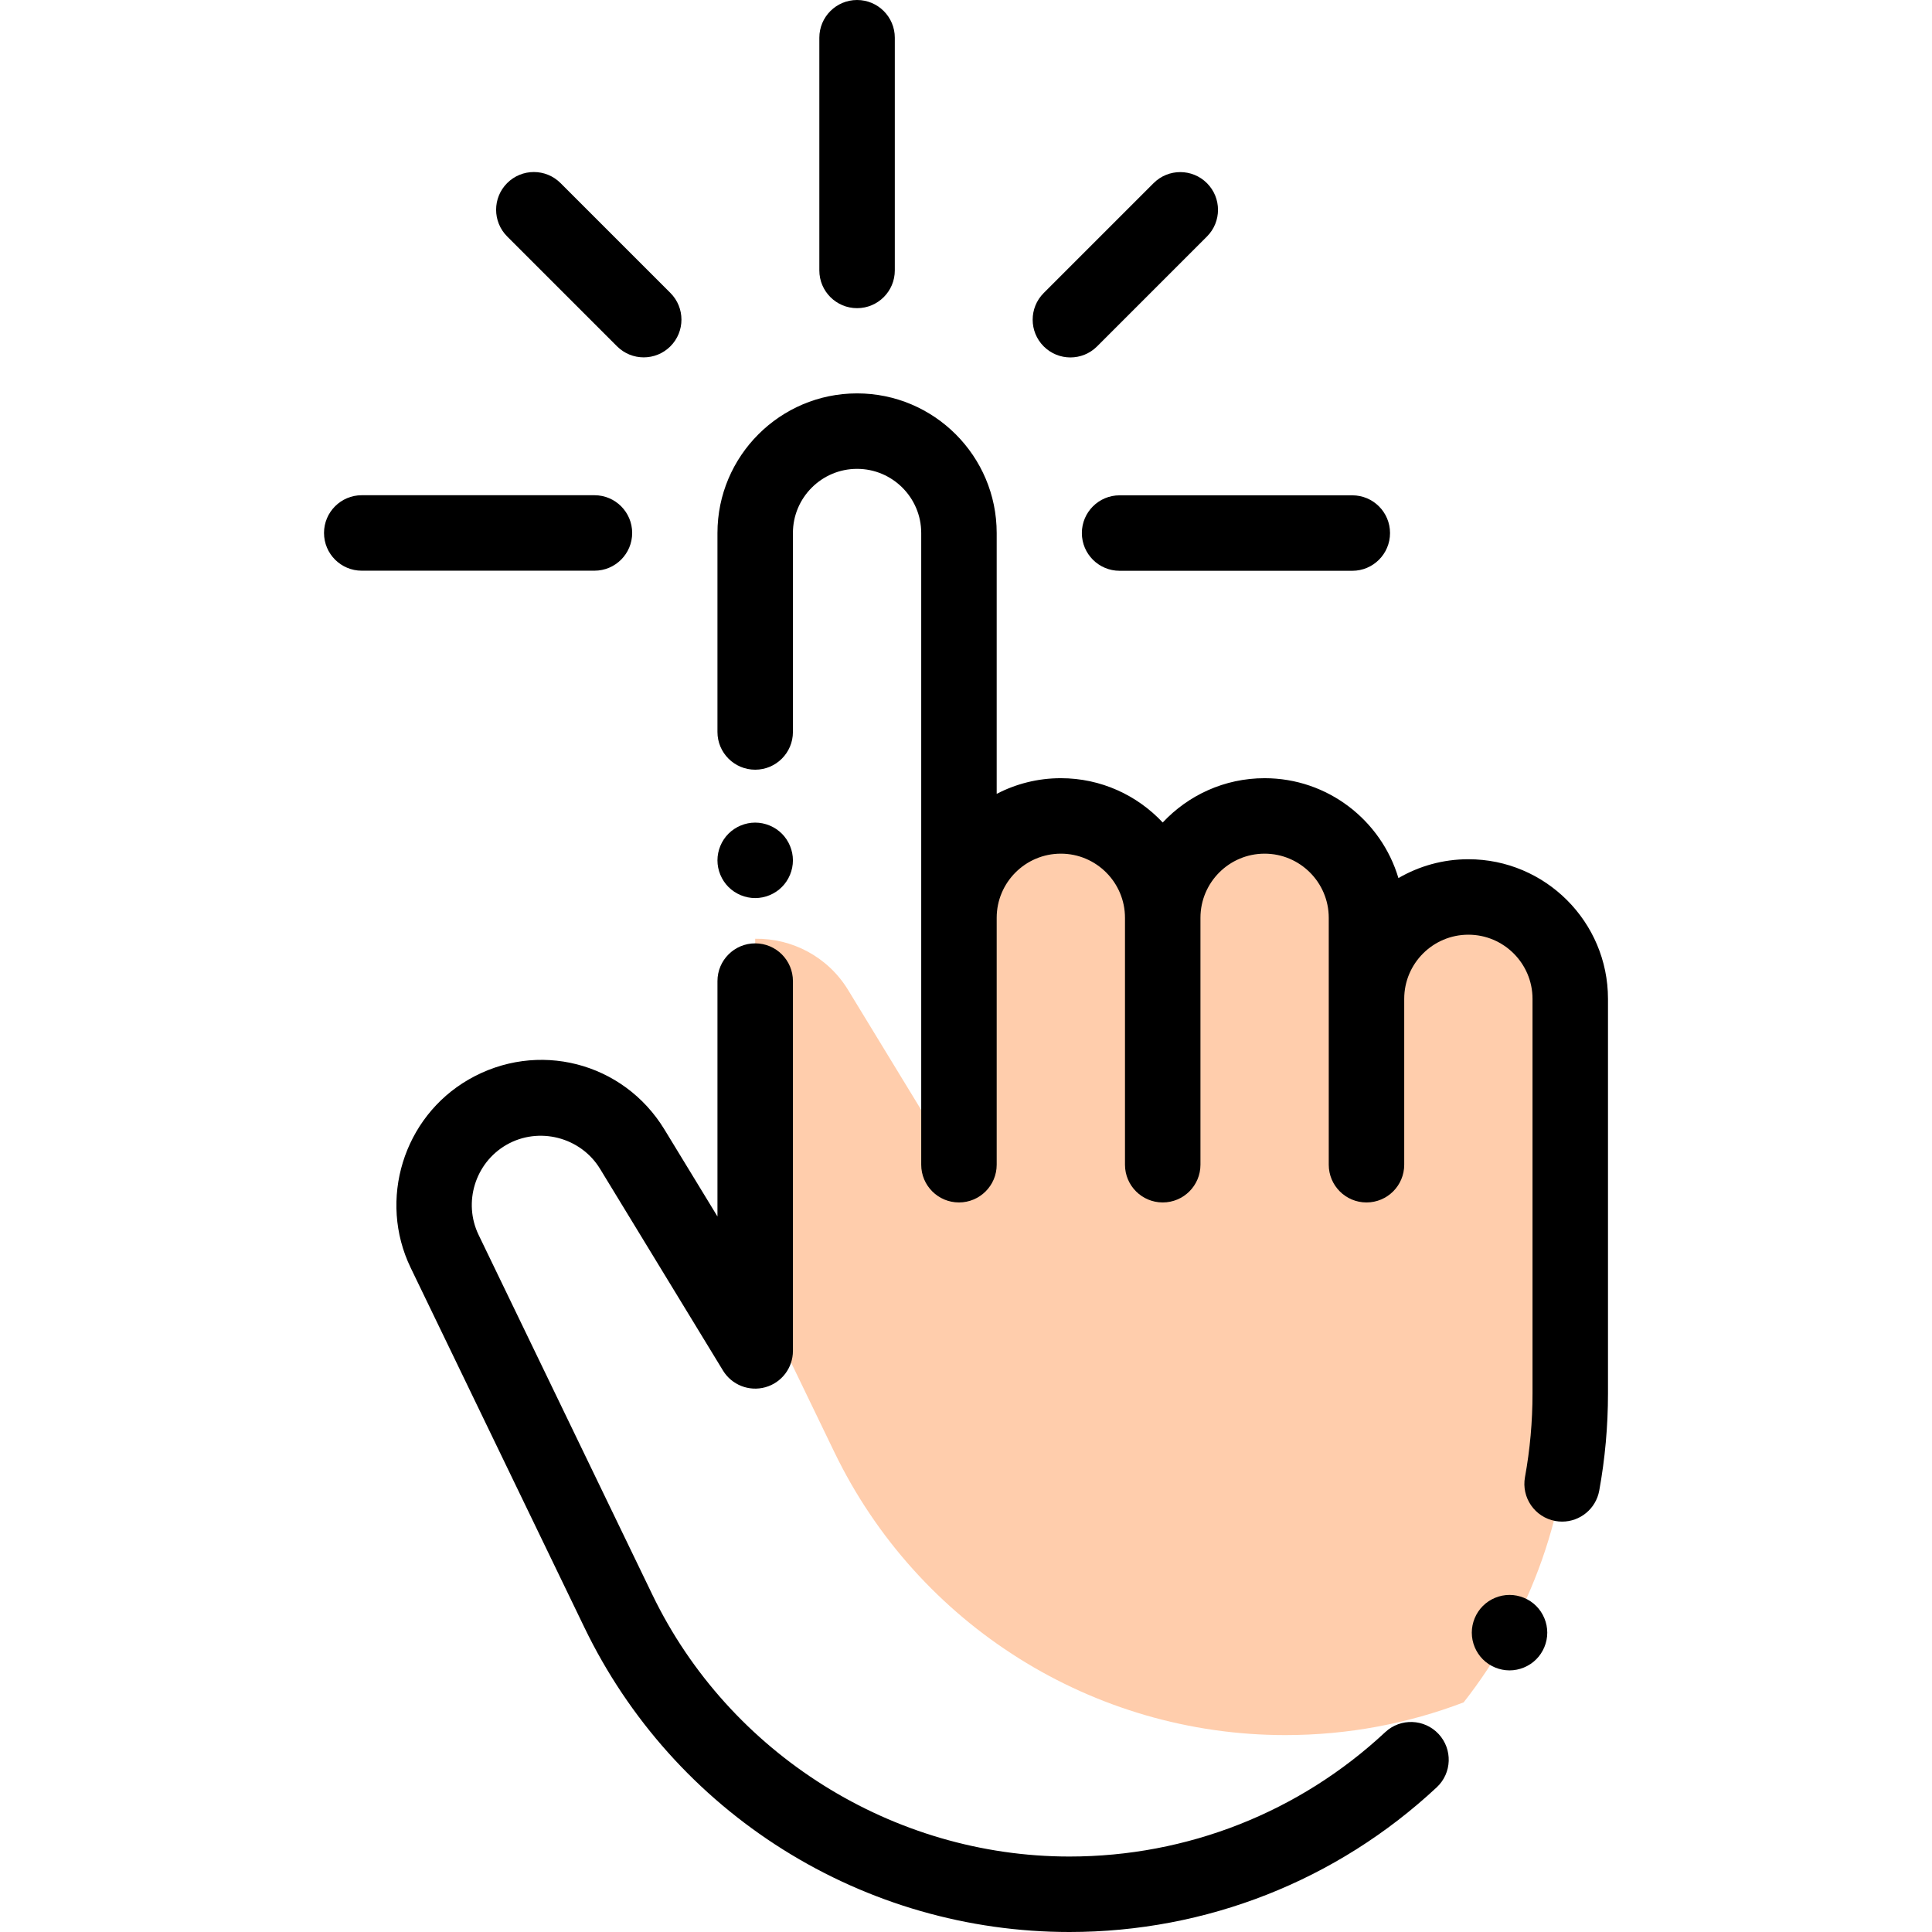<?xml version="1.0" encoding="iso-8859-1"?>
<!-- Generator: Adobe Illustrator 19.0.0, SVG Export Plug-In . SVG Version: 6.00 Build 0)  -->
<svg version="1.1" id="Capa_1" xmlns="http://www.w3.org/2000/svg" xmlns:xlink="http://www.w3.org/1999/xlink" x="0px" y="0px"
	 viewBox="0 0 512 512" style="enable-background:new 0 0 512 512;" xml:space="preserve">
<path style="fill:#FFCDAC;" d="M416.133,369.279V264.705c0-14.912-12.088-27-27-27s-27,12.088-27,27V243.23
	c0-14.912-12.088-27-27-27s-27,12.088-27,27c0-14.912-12.088-27-27-27c-10.29,0-19.233,5.757-23.79,14.225v85.364l-32.578-53.455
	c-5.405-8.869-14.92-13.724-24.632-13.585v92.604l20.976,43.433c22.148,45.86,68.585,75.002,119.513,75.002l0,0
	c16.648,0,32.576-3.074,47.259-8.671C405.578,428.595,416.133,400.17,416.133,369.279z"/>
<path d="M227.133,81.667c5.523,0,10-4.477,10-10V10c0-5.523-4.477-10-10-10s-10,4.477-10,10v61.667
	C217.133,77.189,221.61,81.667,227.133,81.667z"/>
<path d="M286.705,141.266c0,5.523,4.477,10,10,10h61.667c5.523,0,10-4.477,10-10s-4.477-10-10-10h-61.667
	C291.182,131.266,286.705,135.743,286.705,141.266z"/>
<path d="M167.533,141.239c0-5.523-4.477-10-10-10H95.867c-5.523,0-10,4.477-10,10s4.477,10,10,10h61.667
	C163.056,151.239,167.533,146.762,167.533,141.239z"/>
<path d="M163.52,91.776c1.953,1.953,4.512,2.929,7.071,2.929s5.119-0.976,7.071-2.929c3.905-3.905,3.905-10.237,0-14.143
	l-29.115-29.115c-3.905-3.905-10.237-3.905-14.143,0c-3.905,3.905-3.905,10.237,0,14.143L163.52,91.776z"/>
<path d="M283.667,94.724c2.559,0,5.119-0.976,7.071-2.929l29.115-29.115c3.905-3.905,3.905-10.237,0-14.143
	c-3.905-3.905-10.237-3.905-14.143,0l-29.115,29.115c-3.905,3.905-3.905,10.237,0,14.143
	C278.548,93.748,281.108,94.724,283.667,94.724z"/>
<path d="M389.133,227.706c-6.751,0-13.079,1.826-18.534,4.997c-4.546-15.288-18.721-26.473-35.466-26.473
	c-10.643,0-20.243,4.523-27,11.74c-6.756-7.217-16.358-11.74-27-11.74c-6.127,0-11.905,1.506-17,4.153v-69.131
	c0-20.402-16.598-37-37-37s-37,16.598-37,37v52.727c0,5.523,4.477,10,10,10s10-4.477,10-10v-52.727c0-9.374,7.626-17,17-17
	s17,7.626,17,17V308.66c0,5.523,4.477,10,10,10c5.523,0,10-4.477,10-10v-65.43c0-9.374,7.626-17,17-17s17,7.626,17,17v9.651v55.779
	c0,5.523,4.477,10,10,10s10-4.477,10-10v-55.779v-9.651c0-9.374,7.626-17,17-17s17,7.626,17,17v21.475V282v26.661
	c0,5.523,4.477,10,10,10s10-4.477,10-10V282v-17.295c0-9.374,7.626-17,17-17s17,7.626,17,17v104.574
	c0,7.449-0.671,14.907-1.996,22.167c-0.991,5.434,2.61,10.641,8.043,11.632c0.607,0.11,1.21,0.164,1.806,0.164
	c4.738,0,8.946-3.381,9.827-8.208c1.539-8.441,2.32-17.106,2.32-25.756V264.705C426.133,244.304,409.535,227.706,389.133,227.706z"
	/>
<path d="M367.107,459.033C344.319,480.292,314.595,492,283.411,492c-46.785,0-90.162-27.222-110.508-69.352L126.84,327.27
	c-4.155-8.602-0.928-19.082,7.345-23.859c8.554-4.937,19.691-2.094,24.831,6.338l32.579,53.455
	c2.333,3.827,6.927,5.635,11.242,4.424s7.297-5.146,7.297-9.628v-98c0-5.523-4.477-10-10-10s-10,4.477-10,10v62.377l-14.04-23.036
	c-10.926-17.928-33.728-23.748-51.909-13.25c-17.295,9.985-24.04,31.894-15.354,49.877l46.063,95.378
	c11.686,24.197,29.893,44.537,52.653,58.82C230.307,504.45,256.541,512,283.412,512c36.266,0,70.834-13.617,97.338-38.343
	c4.038-3.768,4.258-10.095,0.49-14.134C377.473,455.485,371.144,455.266,367.107,459.033z"/>
<path d="M400.042,422.67c-2.63,0-5.21,1.07-7.07,2.93c-1.86,1.86-2.93,4.44-2.93,7.07c0,2.64,1.07,5.21,2.93,7.07
	s4.44,2.93,7.07,2.93s5.21-1.07,7.07-2.93s2.93-4.43,2.93-7.07c0-2.63-1.07-5.21-2.93-7.07S402.672,422.67,400.042,422.67z"/>
<path d="M200.132,238c2.63,0,5.21-1.07,7.07-2.93c1.86-1.86,2.93-4.44,2.93-7.07s-1.07-5.21-2.93-7.07
	c-1.86-1.86-4.44-2.93-7.07-2.93s-5.21,1.07-7.07,2.93c-1.86,1.86-2.93,4.44-2.93,7.07s1.07,5.21,2.93,7.07
	C194.922,236.93,197.502,238,200.132,238z"/>
<g>
</g>
<g>
</g>
<g>
</g>
<g>
</g>
<g>
</g>
<g>
</g>
<g>
</g>
<g>
</g>
<g>
</g>
<g>
</g>
<g>
</g>
<g>
</g>
<g>
</g>
<g>
</g>
<g>
</g>
</svg>
